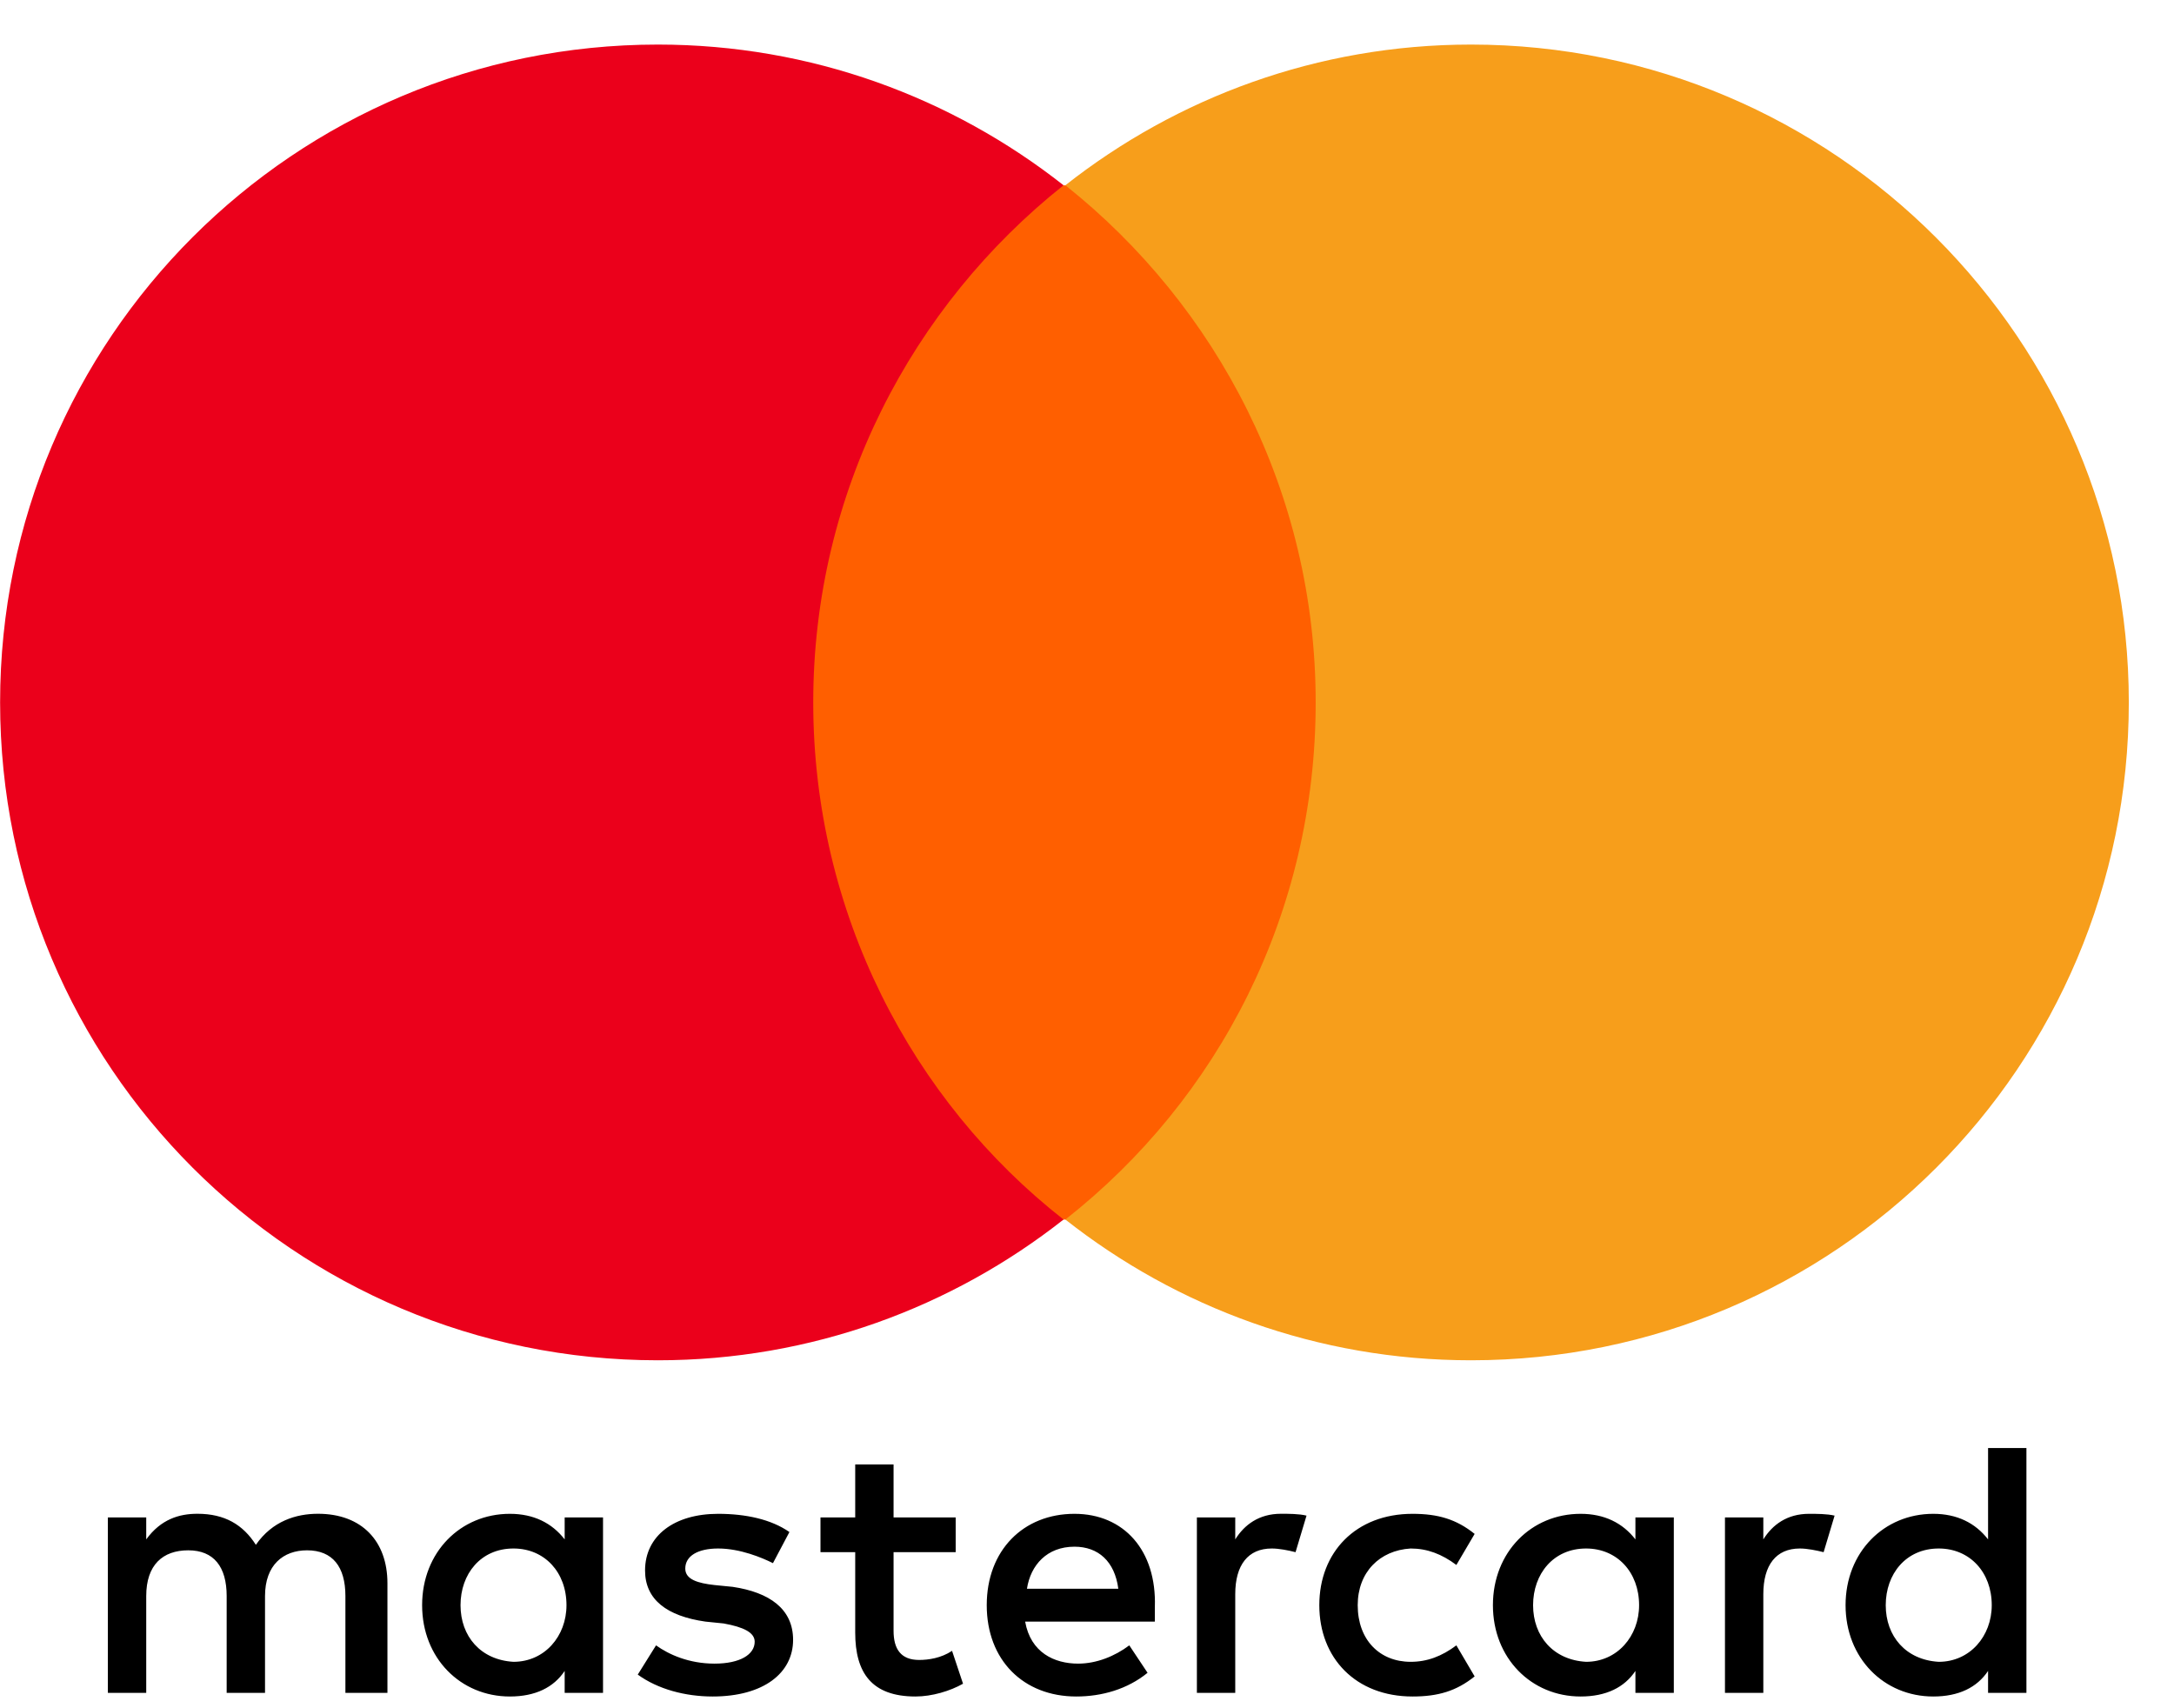 <svg width="42" height="33" viewBox="0 0 42 33" fill="none" xmlns="http://www.w3.org/2000/svg">
<g clip-path="url(#clip0_7395_37583)">
<path d="M7.485 32.703V30.585C7.485 29.773 6.991 29.243 6.143 29.243C5.72 29.243 5.261 29.384 4.943 29.843C4.696 29.455 4.343 29.243 3.814 29.243C3.461 29.243 3.108 29.349 2.825 29.738V29.314H2.084V32.703H2.825V30.832C2.825 30.232 3.143 29.949 3.637 29.949C4.131 29.949 4.379 30.267 4.379 30.832V32.703H5.12V30.832C5.12 30.232 5.473 29.949 5.932 29.949C6.426 29.949 6.673 30.267 6.673 30.832V32.703H7.485ZM18.463 29.314H17.263V28.29H16.522V29.314H15.851V29.985H16.522V31.538C16.522 32.315 16.84 32.773 17.687 32.773C18.005 32.773 18.357 32.667 18.605 32.526L18.393 31.891C18.181 32.032 17.934 32.067 17.757 32.067C17.404 32.067 17.263 31.856 17.263 31.503V29.985H18.463V29.314ZM24.747 29.243C24.323 29.243 24.041 29.455 23.864 29.738V29.314H23.123V32.703H23.864V30.797C23.864 30.232 24.111 29.914 24.57 29.914C24.712 29.914 24.888 29.949 25.029 29.985L25.241 29.279C25.1 29.243 24.888 29.243 24.747 29.243M15.251 29.596C14.898 29.349 14.404 29.244 13.874 29.244C13.027 29.244 12.462 29.667 12.462 30.338C12.462 30.903 12.886 31.22 13.627 31.326L13.98 31.362C14.369 31.432 14.58 31.538 14.58 31.715C14.58 31.962 14.298 32.138 13.804 32.138C13.309 32.138 12.921 31.962 12.674 31.785L12.321 32.35C12.709 32.632 13.239 32.773 13.768 32.773C14.757 32.773 15.322 32.315 15.322 31.679C15.322 31.079 14.863 30.761 14.157 30.655L13.804 30.62C13.486 30.585 13.239 30.514 13.239 30.302C13.239 30.055 13.486 29.914 13.874 29.914C14.298 29.914 14.722 30.091 14.933 30.197L15.251 29.596ZM34.949 29.244C34.525 29.244 34.243 29.455 34.066 29.738V29.314H33.325V32.703H34.066V30.797C34.066 30.232 34.313 29.914 34.772 29.914C34.913 29.914 35.09 29.95 35.231 29.985L35.443 29.279C35.302 29.244 35.09 29.244 34.949 29.244ZM25.488 31.009C25.488 32.032 26.194 32.773 27.289 32.773C27.783 32.773 28.136 32.668 28.489 32.385L28.136 31.785C27.853 31.997 27.571 32.103 27.253 32.103C26.653 32.103 26.23 31.679 26.23 31.009C26.23 30.373 26.653 29.949 27.253 29.914C27.571 29.914 27.853 30.02 28.136 30.232L28.489 29.632C28.136 29.349 27.783 29.244 27.289 29.244C26.194 29.244 25.488 29.985 25.488 31.009ZM32.337 31.009V29.314H31.595V29.738C31.348 29.42 30.995 29.244 30.536 29.244C29.583 29.244 28.842 29.985 28.842 31.009C28.842 32.032 29.583 32.773 30.536 32.773C31.03 32.773 31.383 32.597 31.595 32.279V32.703H32.337V31.009ZM29.618 31.009C29.618 30.408 30.007 29.914 30.642 29.914C31.242 29.914 31.666 30.373 31.666 31.009C31.666 31.609 31.242 32.103 30.642 32.103C30.007 32.067 29.618 31.609 29.618 31.009ZM20.758 29.244C19.77 29.244 19.063 29.949 19.063 31.009C19.063 32.068 19.769 32.773 20.793 32.773C21.287 32.773 21.782 32.632 22.17 32.315L21.817 31.785C21.535 31.997 21.182 32.138 20.829 32.138C20.37 32.138 19.911 31.926 19.805 31.326H22.311V31.044C22.347 29.949 21.711 29.244 20.758 29.244ZM20.758 29.879C21.217 29.879 21.535 30.161 21.605 30.691H19.84C19.911 30.232 20.228 29.879 20.758 29.879ZM39.149 31.009V27.973H38.408V29.738C38.161 29.42 37.808 29.244 37.349 29.244C36.396 29.244 35.655 29.985 35.655 31.009C35.655 32.032 36.396 32.773 37.349 32.773C37.843 32.773 38.196 32.597 38.408 32.279V32.703H39.149V31.009ZM36.431 31.009C36.431 30.408 36.819 29.914 37.455 29.914C38.055 29.914 38.479 30.373 38.479 31.009C38.479 31.609 38.055 32.103 37.455 32.103C36.819 32.067 36.431 31.609 36.431 31.009ZM11.65 31.009V29.314H10.909V29.738C10.662 29.42 10.309 29.244 9.85 29.244C8.897 29.244 8.155 29.985 8.155 31.009C8.155 32.032 8.897 32.773 9.85 32.773C10.344 32.773 10.697 32.597 10.909 32.279V32.703H11.65V31.009ZM8.897 31.009C8.897 30.408 9.285 29.914 9.92 29.914C10.521 29.914 10.944 30.373 10.944 31.009C10.944 31.609 10.521 32.103 9.92 32.103C9.285 32.067 8.897 31.609 8.897 31.009Z" fill="black"/>
<path d="M15.004 3.58H26.123V23.56H15.004V3.58Z" fill="#FF5F00"/>
<path d="M15.711 13.569C15.711 9.51 17.617 5.909 20.547 3.579C18.394 1.885 15.675 0.861 12.71 0.861C5.685 0.861 0.002 6.545 0.002 13.569C0.002 20.594 5.685 26.278 12.71 26.278C15.675 26.278 18.393 25.254 20.547 23.559C17.617 21.265 15.711 17.629 15.711 13.569Z" fill="#EB001B"/>
<path d="M41.127 13.569C41.127 20.594 35.444 26.278 28.419 26.278C25.453 26.278 22.735 25.254 20.582 23.559C23.547 21.23 25.418 17.629 25.418 13.569C25.418 9.51 23.512 5.909 20.582 3.579C22.735 1.885 25.453 0.861 28.419 0.861C35.444 0.861 41.127 6.58 41.127 13.569Z" fill="#F79E1B"/>
</g>
<defs>
<clipPath id="clip0_7395_37583">
<rect width="41.17" height="32" fill="white" transform="translate(0 0.861)"/>
</clipPath>
</defs>
</svg>
